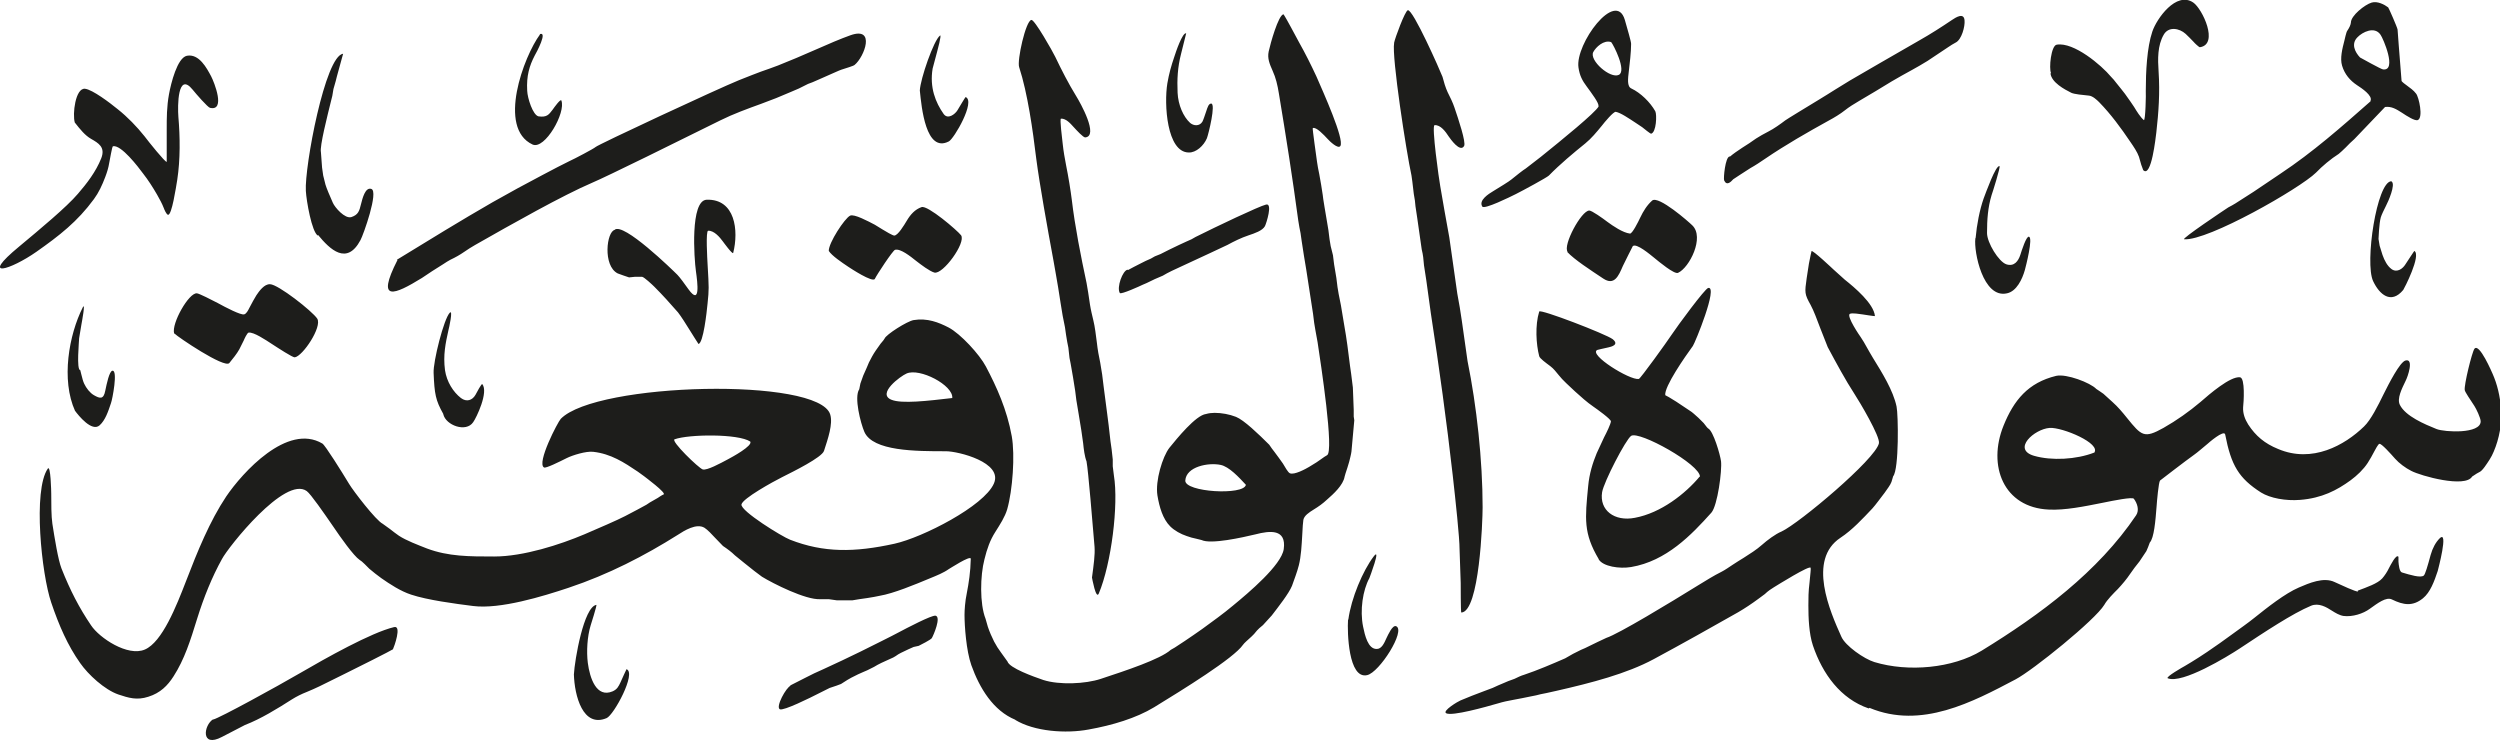 <svg viewBox="0 0 87.87 26.02" xmlns="http://www.w3.org/2000/svg"><path d="m83.67 1.22c-.21-.31-.64-.09-.81.09-.23.23-.09.52.09.71.02.01.75.42.81.42.5.06 0-1.1-.09-1.22m-27.04.26c-.26-.09-.54.18-.63.35-.15.29.6.95.9.8.28-.14-.19-1.06-.27-1.15m-24.3 1.7c.02-.41.49-1.77.71-1.93.07-.06-.1.56-.1.56-.05.18-.15.55-.16.6-.11.66.1 1.19.39 1.6.15.2.4 0 .48-.13.06-.1.28-.47.29-.47.36.15-.41 1.47-.59 1.56-.81.42-.96-1.2-1.02-1.79m-13.36-1.98c.29-.11-.11.64-.18.76-.18.35-.29.7-.26 1.23.01.26.2.86.4.9.29.04.36-.06.49-.23.07-.1.28-.39.31-.33.17.42-.58 1.74-1.01 1.55-1.25-.58-.31-3.1.26-3.87m22.71-.03s-.04.17-.06.24c0 0-.08.32-.12.48-.12.47-.14.89-.12 1.36.02.43.2.84.44 1.06.13.11.33.12.43-.04.03-.05.09-.23.14-.38.04-.12.08-.26.17-.26.17 0-.09 1.06-.15 1.22-.11.26-.38.51-.64.5-.77-.01-.87-1.7-.75-2.43.06-.35.14-.63.24-.92.06-.19.29-.87.42-.84m30.4 1.4c-.08-.16 0-.97.2-1 .6-.1 1.57.72 1.91 1.13.06.06.13.14.18.21.1.12.28.35.31.39.1.14.32.45.32.46.09.15.22.36.34.46.06.05.08-.94.07-1.02 0-.67.04-1.53.23-2.09.15-.45.84-1.43 1.44-1.02.32.22.91 1.47.23 1.57-.03 0-.19-.15-.22-.19-.1-.1-.19-.2-.28-.28-.22-.2-.6-.27-.77.03-.22.38-.21.86-.18 1.29.05.76 0 1.44-.08 2.15-.02.14-.17 1.61-.46 1.32l-.07-.19-.08-.28c-.06-.17-.19-.36-.3-.52-.33-.49-.69-.98-1.1-1.4-.08-.08-.23-.22-.36-.23-.21-.02-.52-.05-.62-.1-.24-.12-.69-.36-.73-.68m-11.26 2.92c.09-.08.29-.22.43-.31.16-.1.33-.21.48-.32.12-.08.27-.16.44-.25.18-.09.42-.26.59-.39.05-.04.76-.47 1.17-.72.16-.1.46-.28.58-.36l.26-.16q.25-.15.26-.16c.37-.22 1.59-.92 2.44-1.41.39-.22.78-.47 1.15-.72.12-.08.42-.28.44.02.02.2-.1.68-.32.78-.06.03-.19.11-.26.16l-.24.16-.48.32c-.18.11-.4.24-.55.32-.24.13-.47.26-.71.4-.38.23-.75.46-1.15.69-.17.1-.35.21-.5.33s-.38.26-.55.35c-.76.42-1.53.86-2.25 1.35-.16.11-.34.23-.52.33-.13.08-.6.39-.6.39-.09.1-.23.24-.32.04-.03-.07.04-.82.19-.84m-4.61-1.77c.04-.09-.25-.47-.41-.69-.15-.2-.25-.38-.29-.67-.12-.82 1.31-2.76 1.63-1.67.08.29.22.75.22.84 0 .3-.05.7-.08.96s-.07.54.09.61c.32.15.66.48.84.8.06.11.04.75-.15.79-.02 0-.24-.17-.31-.23l-.24-.16c-.23-.15-.52-.35-.69-.38-.08-.01-.39.36-.49.49-.18.22-.37.45-.58.62-.41.33-.9.74-1.28 1.13-.07.07-.92.53-1.16.65-.2.1-1.11.55-1.18.44-.14-.22.23-.45.38-.54.21-.13.56-.34.64-.41.16-.13.41-.33.51-.39.03-.02.37-.29.53-.41.77-.62 1.9-1.54 2.03-1.77m27.13-.2c.08-.18-.31-.44-.48-.55-.24-.16-.43-.38-.52-.68-.08-.26.01-.61.08-.88 0-.02.08-.33.09-.33q.13-.19.14-.31c0-.24.49-.63.73-.7.2-.06.45.07.58.17.02.02.32.7.33.78t.04.54c.03.39.1 1.24.1 1.26 0 .03.15.14.18.16.12.09.24.17.33.29.1.12.26.85.06.93-.1.04-.38-.14-.56-.26-.19-.12-.36-.23-.59-.2 0 0-.79.83-1.08 1.13-.1.09-.21.19-.3.29-.09.09-.2.19-.25.23-.27.17-.58.43-.8.66-.56.55-3.79 2.4-4.63 2.34-.13 0 1.44-1.05 1.55-1.12l.13-.07q.11-.06.26-.16l.5-.32.95-.64c1.13-.75 2.14-1.64 3.16-2.54m-72.15 4.72c-.21-.13-.4-1.21-.42-1.57-.05-.84.68-4.76 1.31-4.82 0 0-.22.8-.22.8l-.04.16-.08.28-.04.24-.04.16c-.13.53-.41 1.62-.36 1.82l.04.54.04.28.08.32c.03.11.17.44.26.64.07.16.42.57.65.5.24-.08.28-.21.34-.46.05-.2.15-.6.36-.53.27.08-.28 1.62-.38 1.8-.48.9-1.07.33-1.49-.18m-8.55-3.95c-.09-.29.02-1.23.36-1.19.26.03.87.49 1.15.72.34.27.67.61.94.95.15.2.72.91.78.9 0 0 0-.96 0-1.16 0-.38 0-.78.08-1.22.07-.38.29-1.28.63-1.35.43-.08.7.44.85.72.11.21.52 1.24-.04 1.11-.08-.02-.49-.49-.61-.64-.53-.65-.53.58-.5.96.06.7.07 1.49-.04 2.21-.05.3-.19 1.23-.32 1.23-.06 0-.14-.2-.15-.23-.07-.18-.14-.3-.24-.48-.15-.26-.31-.51-.49-.74-.17-.23-.77-1.02-1.06-.96-.03 0-.11.49-.13.58-.03.19-.08.34-.14.5-.11.29-.23.55-.4.78-.58.79-1.21 1.28-2.02 1.85-.9.63-2.03.99-.6-.19.72-.6 1.66-1.38 2.06-1.85.31-.36.63-.77.82-1.25.15-.39-.1-.53-.36-.68-.21-.12-.38-.33-.56-.56m26.49 4.5c-.01-.28.56-1.15.75-1.24.14-.07.64.2.87.32 0 0 .07.04.26.16.11.07.37.22.42.22.13 0 .35-.37.44-.52.13-.22.29-.4.52-.48.21-.08 1.26.82 1.39.99.18.26-.64 1.39-.94 1.31-.17-.05-.46-.27-.64-.41-.2-.16-.55-.44-.74-.39-.08.02-.65.89-.71 1.02-.07.15-.87-.38-.93-.42-.24-.16-.58-.39-.69-.56m25.97.03c-.18-.22.48-1.45.76-1.45.09 0 .47.27.64.4.19.14.54.38.79.41.08.01.29-.41.36-.56.11-.23.24-.44.42-.6.22-.19 1.29.75 1.41.87.44.42-.1 1.49-.5 1.67-.13.06-.67-.39-.84-.53-.15-.12-.62-.52-.75-.41 0 0-.3.59-.35.7-.15.35-.3.7-.69.44-.45-.3-1.01-.66-1.27-.94m14.36-.49c.04-.46.14-.98.28-1.38.08-.21.43-1.19.56-1.14.04.02-.25.94-.28 1.02-.13.43-.16.86-.16 1.33 0 .34.41 1.01.68 1.1.28.09.42-.12.49-.33.05-.16.21-.66.3-.64.16.02-.11 1.06-.14 1.17-.09.32-.29.75-.63.82-.84.19-1.17-1.46-1.11-1.93m-29.78 1.11c.05-.03.32-.17.46-.24l.16-.08.18-.08.14-.08.2-.08c.16-.08.43-.22.65-.32q.1-.05.26-.12l.18-.08.14-.08c.74-.37 2.23-1.08 2.48-1.14.24-.06.01.66-.04.76-.09.16-.36.25-.57.32-.27.09-.51.21-.75.34-.05.03-1.01.47-1.63.76-.2.09-.46.21-.64.32t-.28.12l-.29.14-.14.06c-.08.04-.76.35-.8.29-.12-.2.1-.79.27-.82m-25.68-.35c1.11-.68 2.28-1.4 3.36-2.02.58-.33 1.17-.65 1.76-.96.3-.16.8-.42.93-.48.2-.09.88-.45.93-.5.07-.08 4.3-2.05 5.04-2.35.22-.09.74-.29.77-.3.2-.07.43-.15.61-.22.36-.14.9-.37 1.33-.56.4-.18.9-.39 1.21-.5.9-.32.49.76.15 1.04-.04.04-.29.11-.47.17-.02 0-.46.2-.69.3l-.32.14-.16.06-.16.08-.16.08-.28.12c-.34.15-.69.29-1.05.42-.47.17-.99.36-1.43.58-1.41.7-4 1.98-4.5 2.19-1.05.45-2.82 1.45-4.12 2.19-.13.07-.26.16-.38.24-.16.11-.3.19-.49.28-.08.04-.15.09-.26.16 0 0 0 0-.38.24l-.12.08-.24.16c-.96.59-1.63.88-.86-.63m70.09-2.76c.15.1-.12.71-.2.86-.06.12-.15.3-.18.4-.06.21-.08.76-.08.76l.04.24.1.32c.07.2.17.39.32.5.2.14.4-.03.48-.16.1-.15.32-.49.32-.48.25.15-.36 1.33-.39 1.37-.43.52-.84.16-1.06-.31-.3-.64.13-3.49.64-3.51m-62.45 1.71c.3-.29 2.05 1.42 2.21 1.58.08.08.27.34.39.51.42.58.32-.21.26-.64s-.21-2.49.38-2.51c1-.03 1.13 1.08.93 1.87-.02.07-.36-.4-.36-.4-.11-.15-.31-.39-.52-.38-.09 0-.03 1-.02 1.18.05.86.05.87 0 1.37-.03.32-.15 1.4-.32 1.43 0 0-.27-.42-.31-.49-.13-.21-.3-.48-.41-.62-.27-.31-.54-.61-.83-.9-.08-.08-.36-.34-.43-.35h-.26l-.2.02s-.39-.13-.4-.14c-.53-.27-.39-1.48-.1-1.53m-15.49 3.64c-.1-.35.52-1.44.8-1.41.07 0 .54.24.73.34.29.16.81.43.93.4.08-.02.14-.14.18-.22.08-.15.19-.36.25-.45.1-.15.28-.4.48-.39.28 0 1.49.95 1.66 1.21.18.29-.51 1.32-.79 1.36-.07.01-.59-.33-.79-.46-.26-.17-.65-.43-.83-.41-.05 0-.16.24-.17.27q-.11.23-.16.32c-.09.16-.22.32-.35.48-.17.2-1.83-.93-1.92-1.03m27.33 2.26c.04-.45-1.15-1.07-1.61-.86-.21.09-1.05.71-.53.92.36.15 1.28.04 2.14-.06m-30.83.46c-.5-1.1-.22-2.68.27-3.65.1-.19-.03.5-.05.61l-.08.48c0 .09-.1 1.12.04 1.12l.04.16c.03.12.06.24.1.32.07.15.2.32.34.4.21.12.34.16.4-.16.05-.24.14-.68.25-.7.2-.03 0 1.01-.05 1.14-.1.3-.2.6-.4.78-.27.24-.74-.34-.87-.52m12.95.12c-.27-.48-.31-.7-.34-1.44-.02-.4.36-1.91.57-2.12.12-.12-.03.55-.05.62-.1.45-.19.87-.12 1.4.06.41.29.77.56.98.2.15.4.08.51-.11.04-.08.22-.41.24-.38.23.28-.21 1.19-.32 1.34-.25.37-.96.11-1.05-.28m58.02 1.36c.28-.33-1.12-.91-1.56-.88-.54.04-1.33.75-.55.98.62.18 1.49.13 2.11-.11m-47.23-.39c-.42-.28-2.16-.26-2.66-.08-.15.05.85 1.02.99 1.06.15.04.61-.21.89-.36.15-.08.87-.47.78-.62m17.42 1.52c-.24-.26-.59-.64-.89-.7-.43-.09-1.21.06-1.24.55-.02.41 2.06.53 2.13.15m15.96-.28c.02-.43-2.14-1.63-2.42-1.44-.19.13-.96 1.62-1.02 1.98-.1.63.43 1.04 1.15.9.92-.17 1.78-.85 2.28-1.45m-3.55 2.9c-.54-.91-.48-1.42-.37-2.56.04-.44.16-.82.3-1.16.08-.18.18-.39.26-.56.09-.17.23-.46.24-.56 0-.08-.49-.43-.62-.52-.22-.15-.44-.35-.64-.53-.19-.18-.45-.41-.57-.57-.1-.12-.18-.23-.3-.32-.16-.12-.37-.27-.39-.35-.11-.42-.15-1.09 0-1.57.03-.1 2.34.79 2.58.97.25.2-.06.27-.15.29-.15.03-.39.09-.39.09-.32.16 1.14 1.07 1.46 1.02.05 0 1-1.32 1.15-1.55.22-.33 1.17-1.62 1.29-1.65.36-.07-.47 1.95-.54 2.04-.27.37-1.01 1.43-.97 1.73l.13.07.26.16.12.08.36.24c.07.04.19.15.3.25l.18.18c.1.13.13.17.16.19.18.09.42.92.45 1.15.04.32-.12 1.56-.34 1.81-.7.78-1.58 1.7-2.82 1.91-.41.07-.99-.02-1.14-.27m-18-3.44c-.07-.18-.1-.44-.12-.64-.03-.26-.09-.62-.16-1.04l-.04-.24-.04-.24-.04-.32c-.05-.31-.1-.65-.16-.96l-.04-.2-.04-.36-.04-.2-.04-.24-.04-.28s-.08-.4-.08-.4c-.02-.09-.11-.7-.16-1-.04-.26-.11-.62-.16-.92-.22-1.19-.49-2.69-.61-3.61-.12-.99-.3-2.29-.6-3.21-.08-.23.23-1.63.43-1.66.11-.02.75 1.11.84 1.3.22.46.46.93.73 1.37.15.24.81 1.42.32 1.46-.07 0-.29-.24-.41-.37-.1-.11-.26-.3-.44-.29-.05 0 .04.69.06.88.03.28.07.5.12.76.08.39.16.89.2 1.21.11.94.32 1.99.52 2.93.03.14.08.49.12.76.03.19.08.39.12.56.05.2.09.52.12.76.03.27.07.49.12.72.05.28.09.54.12.84.04.31.08.63.12.92.03.19.08.65.12 1l.04.28.04.36v.24l.04.32c.17 1.03-.09 3.1-.53 4.15-.1.24-.24-.56-.24-.56.06-.45.11-.8.09-1.08-.07-.83-.22-2.67-.28-2.99m10.81-14.73c.03-.16.38-1.11.48-1.14.18-.05 1.14 2.13 1.22 2.34l.08.28c.04.11.06.18.1.26.09.18.18.36.24.54.14.41.41 1.22.34 1.35-.14.25-.49-.26-.54-.33-.11-.17-.29-.42-.5-.4-.11.02.16 1.93.2 2.14.08.48.21 1.21.32 1.81l.28 1.97c.06.32.12.66.16.96.06.44.18 1.28.2 1.41.32 1.57.53 3.49.53 5.14 0 .48-.11 3.68-.75 3.7-.02 0-.02-1.04-.02-1.04l-.04-1.17c0-.43-.14-1.71-.24-2.61-.21-1.86-.48-3.82-.77-5.7l-.16-1.16c-.02-.15-.08-.52-.08-.52-.02-.23-.03-.36-.08-.56l-.08-.56-.04-.28-.04-.28-.06-.4-.02-.2-.04-.24q-.06-.53-.08-.64c-.18-.82-.7-4.18-.61-4.66m-1.61 20.27c.1-.75.51-1.72.89-2.22.28-.37-.15.76-.15.76-.23.42-.34 1.13-.22 1.71.06.29.17.79.48.78.17 0 .26-.2.34-.38.06-.12.21-.47.34-.42.35.15-.59 1.63-1.02 1.72-.66.15-.7-1.52-.67-1.95m35.49-1.02c.32-.12.7-.25.86-.43.08-.09.18-.24.23-.35.06-.11.26-.52.34-.41v.17c.01.11.03.35.12.38.3.09.66.2.77.11.05-.04.14-.35.24-.72.07-.25.18-.45.32-.59.32-.31-.06 1.11-.07 1.15-.12.36-.26.75-.52.96-.36.29-.68.24-1.09.04-.2-.1-.5.13-.78.33-.23.17-.61.29-.92.25-.14-.02-.29-.11-.4-.18-.2-.13-.47-.29-.74-.18-.65.27-1.63.92-2.52 1.51-.41.27-2.01 1.25-2.52 1.04-.09-.04.56-.41.6-.43.29-.17.66-.4 1.11-.72l.13-.09c.11-.08.29-.21.43-.31.26-.19.56-.4.77-.57.45-.36 1.08-.86 1.57-1.07.35-.15.87-.38 1.26-.19.22.1.75.35.82.33m-55.12 3.31s.45-.23.55-.28c.19-.1.42-.21.63-.3.44-.2.88-.41 1.31-.62.42-.21 1.13-.56 1.31-.66.32-.17 1.18-.62 1.32-.6.21.04-.07.69-.13.79-.04.06-.4.24-.46.27l-.18.04-.18.08c-.23.11-.33.15-.45.24q-.05.04-.24.12c-.14.06-.38.17-.52.26l-.24.12-.14.06-.18.08q-.11.06-.24.12l-.14.08-.22.14-.16.06-.24.08-.36.18c-.33.17-1.26.63-1.39.57-.16-.08.22-.77.38-.83m37.89.8c-.99-.34-1.62-1.21-1.96-2.21-.14-.42-.16-.98-.16-1.41 0-.24 0-.49.04-.8.03-.34.05-.45.04-.52-.01-.12-1.19.62-1.29.68-.07.04-.22.14-.32.24l-.23.17c-.23.17-.47.33-.71.47-.97.55-1.95 1.1-2.97 1.65-.95.51-2.18.83-3.41 1.11q-.13.03-.36.08l-.2.04-.16.04-.2.04c-.2.04-.38.08-.61.12-.17.03-.36.07-.52.12-.45.13-1.62.46-1.83.35-.15-.08.42-.42.5-.45.27-.11.53-.22.81-.32l.16-.06.16-.06c.12-.06.27-.12.41-.18l.14-.06.22-.08c.1-.05.25-.12.33-.14.48-.16.99-.38 1.45-.58l.28-.16.28-.14.14-.06c.19-.1.75-.36.75-.36.43-.14 2.23-1.23 3.23-1.85.28-.17.53-.33.83-.48.1-.05.26-.16.38-.24s.25-.16.38-.24c.22-.14.46-.29.65-.46.18-.16.47-.38.69-.47.62-.29 3.3-2.54 3.42-3.1.05-.23-.68-1.46-.87-1.75-.3-.46-.63-1.07-.93-1.63-.02-.05-.18-.46-.26-.66-.11-.29-.23-.62-.34-.82-.22-.39-.21-.44-.14-.94.02-.11.07-.46.08-.52.04-.19.08-.41.09-.43.01-.08.77.64.77.64l.4.36c.34.27 1.02.84 1.06 1.28 0 .01-.44-.06-.44-.06-.08-.01-.36-.06-.44-.02-.14.07.37.81.38.82.07.1.15.24.21.35.08.14.14.25.22.38.32.52.71 1.14.83 1.71.06.27.09 2.2-.12 2.45l-.06.2c-.04.11-.15.25-.24.38-.14.18-.32.43-.43.55-.34.36-.71.76-1.12 1.03-1.17.77-.37 2.59.03 3.48.14.32.8.78 1.16.89 1.19.36 2.75.22 3.77-.4 2.07-1.27 4.09-2.77 5.43-4.76.12-.18.04-.42-.08-.58-.05-.07-.7.06-1.09.14-.65.13-1.34.27-1.9.24-1.59-.07-2.16-1.54-1.59-2.95.36-.89.86-1.51 1.85-1.75.36-.08 1.2.24 1.41.46l.12.08.13.09s.23.21.32.29c.19.17.35.36.51.56.51.63.6.73 1.28.35.46-.26.91-.58 1.3-.91.32-.28 1.05-.91 1.39-.87.19.02.13.89.11 1.06-.01.21.06.41.18.6.26.4.58.67 1.05.86 1.2.51 2.34-.13 3.02-.79.24-.23.49-.73.69-1.14.18-.36.57-1.13.77-1.18.3-.08.08.57 0 .72-.13.27-.31.62-.2.84.2.4.87.68 1.29.85.28.11 1.55.18 1.55-.27 0-.12-.16-.45-.22-.54-.15-.23-.33-.49-.34-.56-.03-.17.25-1.32.34-1.45.17-.23.63.86.64.88.16.36.26.77.3 1.25.04.46-.07 1.04-.26 1.48-.08.2-.2.37-.32.54q-.11.15-.18.18t-.26.16c-.24.41-1.8-.02-2.14-.2-.2-.1-.43-.27-.57-.43-.15-.17-.48-.54-.55-.52-.04 0-.16.23-.17.25-.08.15-.16.3-.24.42-.15.23-.37.44-.6.61-.48.35-1.01.63-1.78.69-.5.04-1.05-.06-1.37-.26-.78-.5-1.05-.95-1.26-2.04-.04-.18-.6.31-.62.33-.16.13-.35.3-.48.39-.27.19-1.19.9-1.19.9-.05.06-.11.74-.12.9-.04.52-.09 1.12-.24 1.28l-.06.16-.06.14-.24.36-.18.23q-.05.07-.15.21c-.12.18-.28.37-.43.53-.16.16-.38.38-.48.56-.32.53-2.51 2.3-3.12 2.62-1.5.79-3.31 1.76-5.13 1m-45.54-1.17c.03-.53.35-2.38.79-2.45.03 0-.2.72-.2.72-.12.39-.15.92-.1 1.32.07.53.3 1.24.87 1 .16-.07.21-.17.28-.32.05-.12.21-.46.21-.46.36.13-.45 1.62-.7 1.72-.83.35-1.13-.78-1.15-1.55m15.52 1.61c-.78-.32-1.26-1.11-1.55-1.92-.18-.51-.24-1.38-.24-1.77 0-.16.02-.48.08-.76.07-.36.13-.75.14-1.21 0-.14-.76.36-.77.36-.18.13-.43.23-.65.32-.55.23-1.3.54-1.78.62l-.2.04-.24.04-.28.04-.24.04h-.55l-.28-.04h-.3c-.51.03-1.66-.55-2.05-.79-.05-.03-.45-.34-.63-.49-.11-.09-.32-.26-.32-.26-.12-.12-.27-.23-.42-.33 0 0-.17-.18-.28-.29-.1-.11-.26-.28-.37-.35-.28-.17-.71.1-.94.25-1.16.73-2.43 1.39-3.84 1.86-.9.3-2.4.76-3.35.64-.64-.08-1.61-.21-2.18-.4-.37-.12-.75-.37-1.05-.58-.14-.1-.29-.22-.42-.33l-.16-.16q-.11-.11-.18-.15c-.21-.14-.67-.79-.94-1.19-.31-.45-.78-1.13-.92-1.23-.76-.55-2.76 1.97-2.98 2.39-.35.63-.64 1.35-.87 2.09-.24.78-.45 1.44-.83 2.03-.21.33-.47.59-.89.72-.4.13-.69.04-1.05-.08-.49-.17-1.06-.7-1.34-1.1-.44-.62-.75-1.33-1.02-2.13-.34-.99-.65-3.95-.12-4.71.1-.14.12.81.12.88 0 .32 0 .8.04 1.06.08.51.2 1.26.32 1.57.31.78.62 1.38 1.04 2 .29.44 1.29 1.11 1.89.85.61-.26 1.11-1.53 1.45-2.41.4-1.04.83-2.1 1.41-2.97.57-.84 2.15-2.59 3.38-1.86.1.06.68.99.94 1.42.15.25.94 1.28 1.18 1.4l.25.18c.1.08.22.17.32.24.26.17.66.32.99.45.75.28 1.48.28 2.36.28 1.03 0 2.32-.42 3.17-.78.49-.21 1.14-.49 1.43-.64.25-.13.63-.33.75-.4l.12-.08.28-.16s.16-.11.2-.12c.13-.04-.67-.63-.68-.64-.22-.16-.22-.16-.22-.16-.49-.33-.95-.63-1.57-.7-.25-.03-.73.12-.93.22-.26.13-.74.37-.8.33-.27-.15.49-1.61.59-1.71 1.25-1.28 9.08-1.47 9.47-.15.1.33-.08.85-.22 1.28-.08.23-1.07.72-1.47.92-.32.16-1.39.75-1.43.96-.04.23 1.44 1.14 1.71 1.24 1.18.46 2.26.45 3.67.14.99-.22 3.14-1.32 3.49-2.11.34-.75-1.26-1.14-1.68-1.14-1.06 0-2.57 0-2.87-.68-.13-.3-.37-1.22-.18-1.5l.04-.2s.09-.26.1-.28c.06-.13.2-.45.2-.46.07-.14.15-.29.24-.42l.17-.24q.13-.15.14-.18c.05-.14.79-.61 1.02-.65.48-.08.88.08 1.23.26.42.22 1.09.95 1.31 1.37.38.72.74 1.51.91 2.45.12.67.03 1.9-.16 2.57-.08.27-.25.53-.42.8-.18.28-.29.59-.38.96-.15.57-.17 1.56.04 2.09l.08.28c.06.18.14.36.22.52.08.15.15.26.24.38.07.1.23.32.23.32.07.23.91.53 1.26.65.56.18 1.48.14 2.02-.04.88-.29 2.09-.69 2.46-1.02l.14-.08.35-.23c.21-.14.41-.28.61-.42.37-.27.76-.55 1.08-.82.56-.46 1.71-1.43 1.79-1.99.1-.72-.49-.65-.99-.52-.46.11-1.57.36-1.9.2l-.16-.04c-.14-.03-.26-.06-.36-.1-.21-.07-.43-.19-.58-.34-.26-.26-.38-.67-.45-1.09-.08-.51.18-1.36.42-1.67.26-.32.93-1.15 1.29-1.19q.14-.04.3-.04c.25 0 .52.05.75.14.28.11.8.61 1.17.98l.09.13s.17.22.24.32c.14.19.14.19.15.21.07.12.18.31.24.34.15.08.58-.16.68-.22l.26-.16.13-.09q.18-.13.24-.16c.26-.11-.22-3.24-.33-3.97q-.03-.18-.08-.44l-.04-.24-.04-.32-.16-1.04-.08-.52-.04-.24-.04-.24q-.04-.24-.08-.52l-.04-.28-.04-.2-.04-.24c-.21-1.56-.42-2.89-.68-4.46-.05-.31-.11-.56-.22-.8-.11-.25-.19-.44-.14-.68.06-.28.34-1.28.52-1.31.01 0 .22.37.27.47.09.17.28.52.28.52.22.39.42.79.61 1.2.23.53.99 2.21.84 2.44-.08.12-.38-.17-.45-.25-.13-.14-.4-.43-.52-.38-.02 0 .13 1.03.15 1.19.02.14.04.25.08.44.05.26.08.46.12.72 0 .07.11.7.16 1l.04.24.04.32.04.24.04.16.04.16.04.32.04.24.04.24.04.32.04.24.04.2.04.2.04.24.04.24.04.24c.08.44.14.92.2 1.41l.04.28.06.48.03.79v.23s.02.13.02.13c-.02.22-.09 1.02-.1 1.1-.01.09-.06.28-.08.36l-.06.2q-.09.27-.1.32c-.05.3-.39.61-.62.81-.15.14-.29.24-.47.35-.16.1-.33.21-.36.36q-.02.12-.04.54c-.02.34-.04.75-.12 1.06-.06.24-.16.49-.24.72-.11.27-.48.74-.71 1.04l-.31.34q-.15.12-.21.19-.11.14-.19.21c-.12.11-.27.24-.3.29-.33.48-2.12 1.58-3.13 2.2-.63.38-1.46.63-2.3.78-.8.15-1.91.07-2.58-.34m-28.19-.01c.24-.06 2.26-1.17 3.05-1.63.91-.53 2.51-1.43 3.31-1.62.28-.07 0 .7-.04.78-.01.02-1.4.72-1.69.86l-.89.44c-.16.08-.29.13-.45.2-.18.07-.36.16-.52.26-.5.32-1.1.69-1.65.9 0 0-.58.3-.81.42-.76.4-.64-.42-.31-.62" fill="#1d1d1b" fill-rule="evenodd"/></svg>